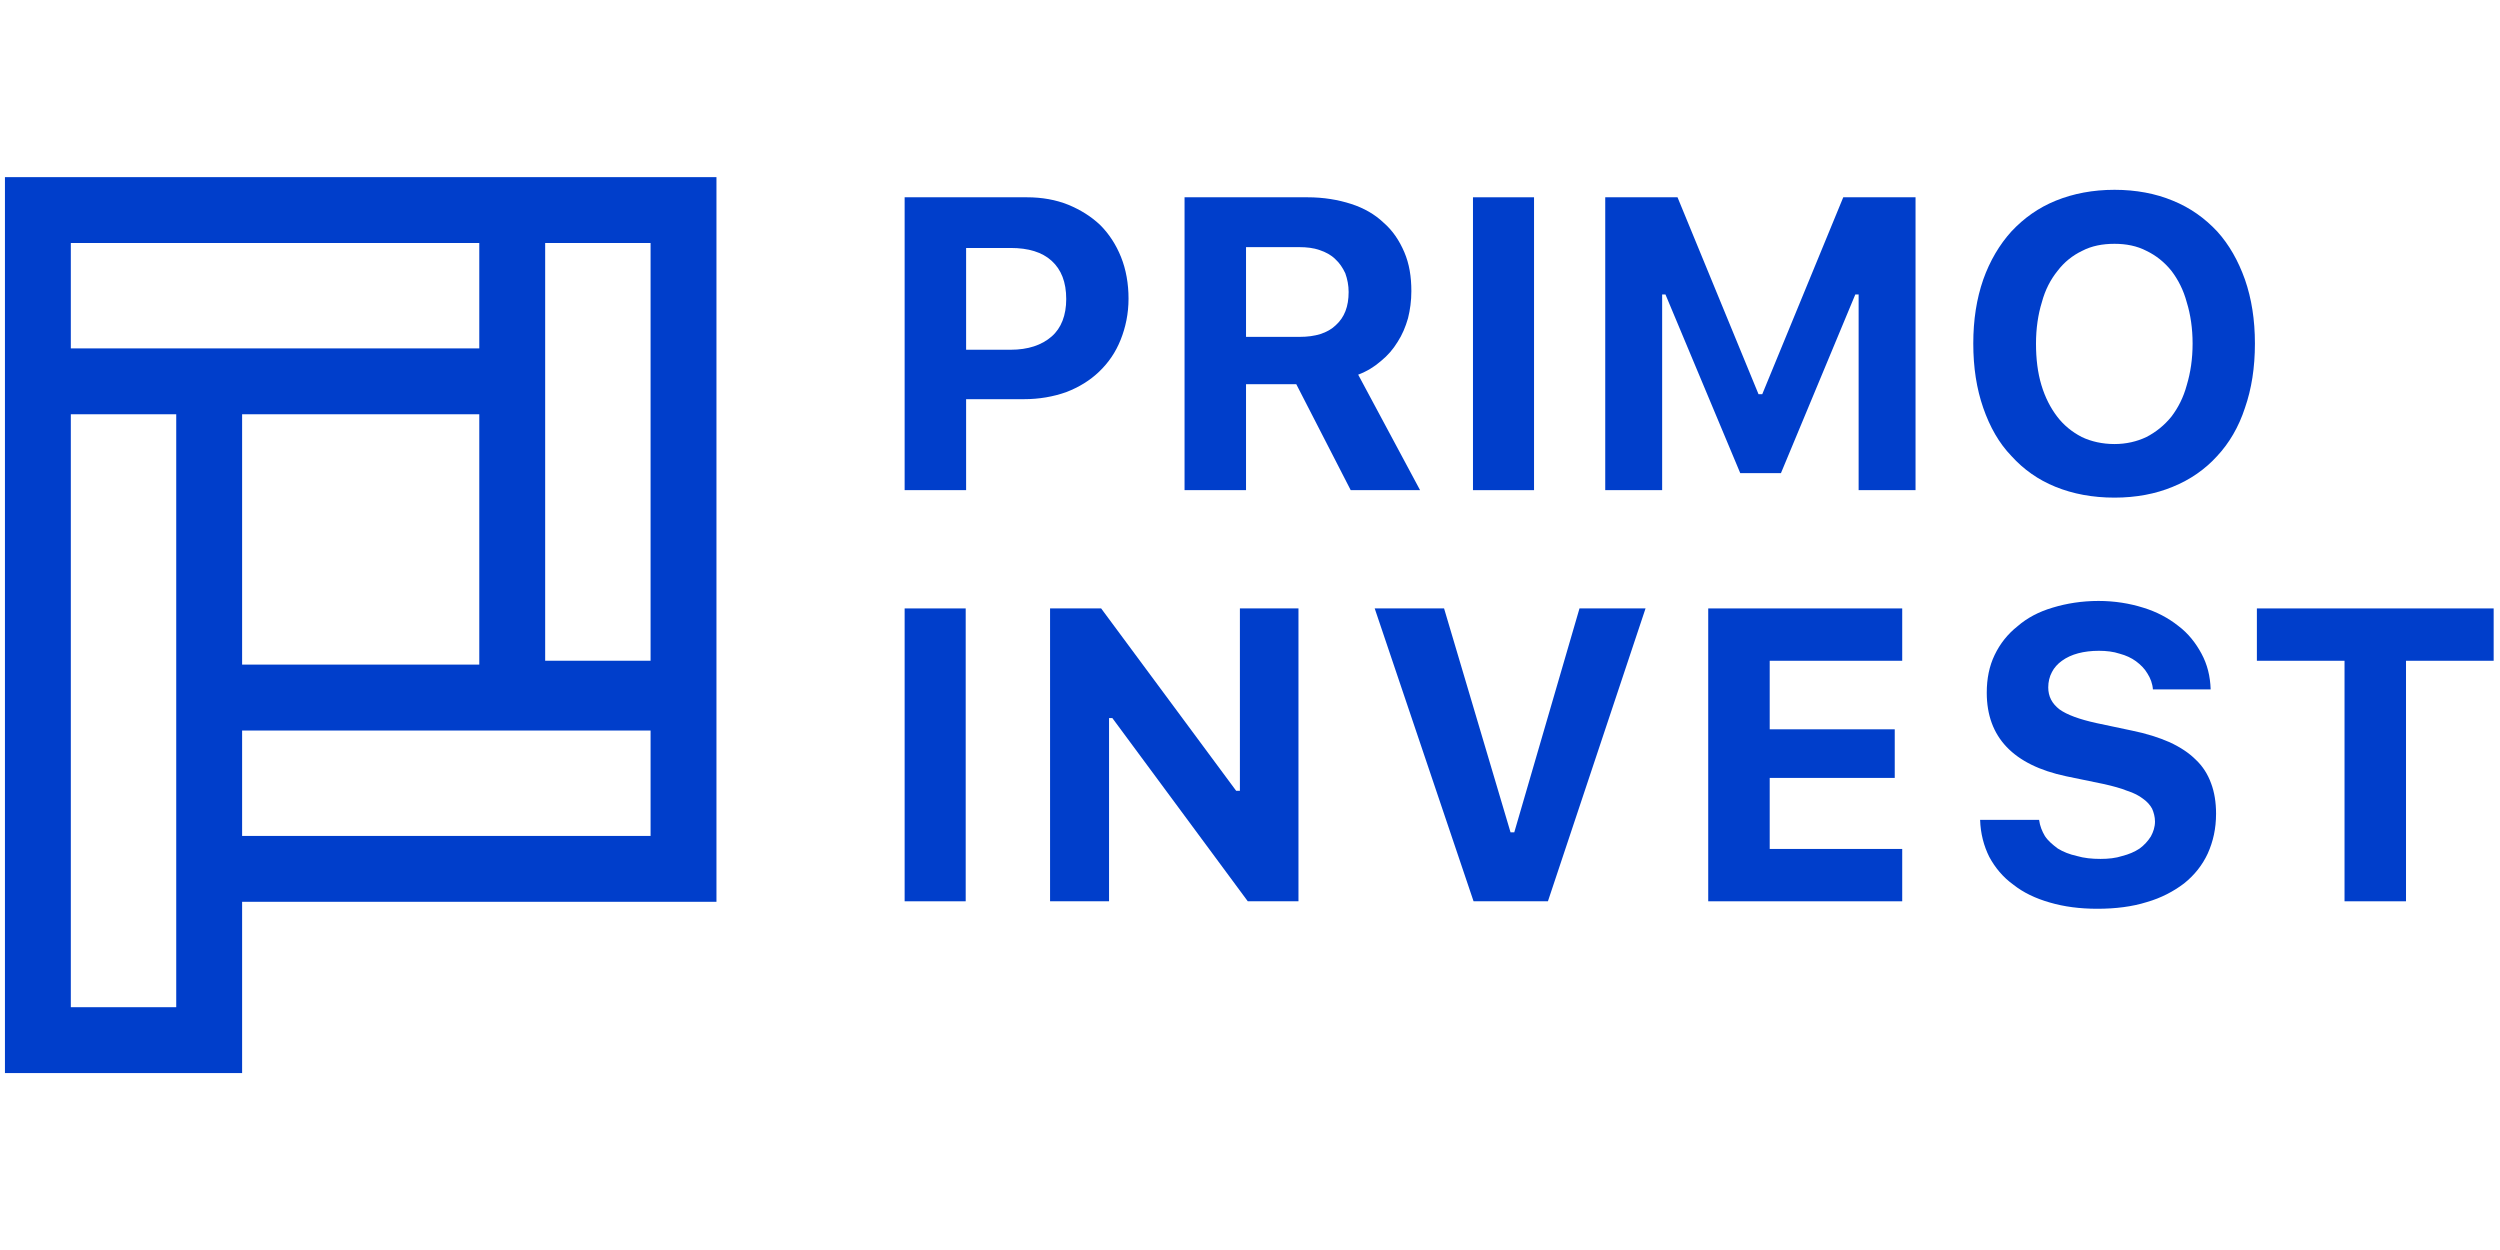 <?xml version="1.0" encoding="UTF-8" standalone="no"?><!DOCTYPE svg PUBLIC "-//W3C//DTD SVG 1.1//EN" "http://www.w3.org/Graphics/SVG/1.1/DTD/svg11.dtd"><svg width="100%" height="100%" viewBox="0 0 1024 512" version="1.1" xmlns="http://www.w3.org/2000/svg" xmlns:xlink="http://www.w3.org/1999/xlink" xml:space="preserve" style="fill-rule:evenodd;clip-rule:evenodd;stroke-linejoin:round;stroke-miterlimit:2;"><title>Primo Invest</title><desc>Being prominent members of the financing scene in real estate development and financing since 1999, the board of the company accumulated vast experience and expertize in this field.SIA “Primo Invest” was founded in 2017 with a goal of financing short and medium term real estate investment projects. We’re proud to invest and support wooden real estate development in Norway, with our overall commitment surpassing a million euro. Our other project include large scale real estate development in Belarus.</desc>    <g transform="matrix(5.397,0,0,5.397,-704.984,-1071.62)">        <path d="M185,267l-36,0l0,13l-18,0l0,-68l54,0l0,55Zm-41,-37l-8,0l0,45l8,0l0,-45Zm5,24l0,8l31,0l0,-8l-31,0Zm0,-24l0,19l18,0l0,-19l-18,0Zm31,-13l-8,0l0,31.703l8,0l0,-31.703Zm-31,8l18,0l0,-8l-31,0l0,8l13,0l0,0Z" style="fill:rgb(0,62,203);"/>        <g transform="matrix(1.673,0,0,1.906,-203.245,-370.937)">            <g transform="matrix(18.844,0,0,16.541,239,318.308)">                <path d="M0.379,-0.705c0.037,0 0.07,0.006 0.1,0.018c0.029,0.012 0.055,0.028 0.077,0.049c0.021,0.021 0.038,0.047 0.05,0.077c0.012,0.03 0.018,0.064 0.018,0.1c0,0.036 -0.007,0.069 -0.019,0.099c-0.012,0.03 -0.029,0.055 -0.052,0.077c-0.022,0.021 -0.048,0.037 -0.079,0.049c-0.031,0.011 -0.065,0.017 -0.102,0.017l-0.139,0l0,0.219l-0.148,0l0,-0.705l0.294,0Zm-0.146,0.367l0.107,0c0.042,0 0.075,-0.011 0.099,-0.032c0.023,-0.02 0.035,-0.051 0.035,-0.09c0,-0.041 -0.012,-0.071 -0.035,-0.092c-0.023,-0.021 -0.056,-0.031 -0.099,-0.031l-0.107,0l0,0.245Z" style="fill:rgb(0,62,203);fill-rule:nonzero;"/>            </g>            <g transform="matrix(18.844,0,0,16.541,251.698,318.308)">                <path d="M0.233,-0.369l0.129,0c0.038,0 0.067,-0.009 0.087,-0.028c0.021,-0.019 0.031,-0.045 0.031,-0.08c0,-0.016 -0.003,-0.031 -0.008,-0.045c-0.006,-0.013 -0.014,-0.025 -0.024,-0.034c-0.01,-0.01 -0.023,-0.017 -0.038,-0.022c-0.014,-0.005 -0.031,-0.007 -0.049,-0.007l-0.128,0l0,0.216Zm0,0.369l-0.148,0l0,-0.705l0.296,0c0.039,0 0.074,0.006 0.105,0.016c0.031,0.01 0.057,0.025 0.078,0.045c0.022,0.019 0.038,0.043 0.05,0.071c0.012,0.028 0.017,0.059 0.017,0.094c0,0.023 -0.003,0.045 -0.008,0.065c-0.006,0.021 -0.014,0.04 -0.025,0.057c-0.011,0.018 -0.024,0.033 -0.04,0.046c-0.016,0.014 -0.034,0.025 -0.055,0.033l0.149,0.278l-0.167,0l-0.131,-0.255l-0.121,0l0,0.255Z" style="fill:rgb(0,62,203);fill-rule:nonzero;"/>            </g>            <g transform="matrix(18.844,0,0,16.541,264.782,318.308)">                <rect x="0.085" y="-0.705" width="0.147" height="0.705" style="fill:rgb(0,62,203);fill-rule:nonzero;"/>            </g>            <g transform="matrix(18.844,0,0,16.541,270.782,318.308)">                <path d="M0.085,0l0,-0.705l0.174,0l0.195,0.474l0.009,0l0.195,-0.474l0.174,0l0,0.705l-0.137,0l0,-0.471l-0.008,0l-0.179,0.43l-0.098,0l-0.18,-0.43l-0.008,0l0,0.471l-0.137,0Z" style="fill:rgb(0,62,203);fill-rule:nonzero;"/>            </g>            <g transform="matrix(18.844,0,0,16.541,288.062,318.308)">                <path d="M0.394,-0.723c0.052,0 0.099,0.009 0.14,0.026c0.042,0.017 0.077,0.042 0.107,0.074c0.029,0.032 0.051,0.071 0.067,0.116c0.016,0.046 0.024,0.097 0.024,0.154c0,0.058 -0.008,0.109 -0.024,0.155c-0.015,0.046 -0.038,0.085 -0.067,0.116c-0.029,0.032 -0.065,0.057 -0.107,0.074c-0.041,0.017 -0.088,0.026 -0.14,0.026c-0.053,0 -0.1,-0.009 -0.142,-0.026c-0.042,-0.017 -0.077,-0.042 -0.106,-0.074c-0.03,-0.031 -0.052,-0.07 -0.068,-0.116c-0.016,-0.046 -0.024,-0.097 -0.024,-0.155c0,-0.057 0.008,-0.108 0.024,-0.154c0.016,-0.045 0.039,-0.084 0.068,-0.116c0.03,-0.032 0.065,-0.057 0.107,-0.074c0.042,-0.017 0.089,-0.026 0.141,-0.026Zm0,0.13c-0.029,0 -0.055,0.005 -0.078,0.017c-0.023,0.011 -0.043,0.027 -0.059,0.048c-0.017,0.021 -0.03,0.046 -0.038,0.076c-0.009,0.029 -0.014,0.063 -0.014,0.099c0,0.037 0.004,0.07 0.013,0.1c0.009,0.03 0.022,0.055 0.038,0.076c0.016,0.021 0.036,0.037 0.059,0.049c0.023,0.011 0.05,0.017 0.079,0.017c0.028,0 0.054,-0.006 0.077,-0.017c0.023,-0.012 0.043,-0.028 0.06,-0.049c0.016,-0.021 0.029,-0.046 0.037,-0.076c0.009,-0.03 0.014,-0.063 0.014,-0.1c0,-0.036 -0.005,-0.07 -0.014,-0.099c-0.008,-0.03 -0.021,-0.055 -0.037,-0.076c-0.017,-0.021 -0.037,-0.037 -0.06,-0.048c-0.023,-0.012 -0.049,-0.017 -0.077,-0.017Z" style="fill:rgb(0,62,203);fill-rule:nonzero;"/>            </g>            <g transform="matrix(18.844,0,0,16.541,239,334.679)">                <rect x="0.085" y="-0.705" width="0.147" height="0.705" style="fill:rgb(0,62,203);fill-rule:nonzero;"/>            </g>            <g transform="matrix(18.844,0,0,16.541,245.597,334.679)">                <path d="M0.085,0l0,-0.705l0.123,0l0.325,0.439l0.009,0l0,-0.439l0.141,0l0,0.705l-0.122,0l-0.326,-0.441l-0.008,0l0,0.441l-0.142,0Z" style="fill:rgb(0,62,203);fill-rule:nonzero;"/>            </g>            <g transform="matrix(18.844,0,0,16.541,261.266,334.679)">                <path d="M0.273,0l-0.238,-0.705l0.167,0l0.16,0.539l0.009,0l0.157,-0.539l0.159,0l-0.235,0.705l-0.179,0Z" style="fill:rgb(0,62,203);fill-rule:nonzero;"/>            </g>            <g transform="matrix(18.844,0,0,16.541,275.454,334.679)">                <path d="M0.552,0l-0.467,0l0,-0.705l0.467,0l0,0.126l-0.319,0l0,0.165l0.301,0l0,0.117l-0.301,0l0,0.171l0.319,0l0,0.126Z" style="fill:rgb(0,62,203);fill-rule:nonzero;"/>            </g>            <g transform="matrix(18.844,0,0,16.541,288.372,334.679)">                <path d="M0.196,-0.196c0.002,0.015 0.007,0.027 0.014,0.039c0.008,0.012 0.019,0.021 0.031,0.03c0.013,0.008 0.028,0.014 0.046,0.018c0.017,0.005 0.036,0.007 0.057,0.007c0.019,0 0.037,-0.002 0.052,-0.007c0.016,-0.004 0.03,-0.01 0.042,-0.018c0.011,-0.008 0.02,-0.018 0.027,-0.029c0.006,-0.011 0.01,-0.023 0.01,-0.036c0,-0.011 -0.003,-0.022 -0.007,-0.031c-0.005,-0.009 -0.012,-0.017 -0.022,-0.024c-0.009,-0.007 -0.022,-0.014 -0.038,-0.019c-0.015,-0.006 -0.033,-0.011 -0.055,-0.016l-0.092,-0.019c-0.127,-0.027 -0.191,-0.094 -0.191,-0.201c0,-0.034 0.006,-0.064 0.019,-0.091c0.013,-0.027 0.031,-0.05 0.055,-0.069c0.023,-0.02 0.051,-0.035 0.085,-0.045c0.033,-0.01 0.07,-0.016 0.11,-0.016c0.039,0 0.075,0.006 0.107,0.016c0.033,0.01 0.061,0.025 0.085,0.044c0.024,0.018 0.042,0.041 0.056,0.067c0.014,0.026 0.021,0.054 0.022,0.086l-0.139,0c-0.001,-0.014 -0.006,-0.027 -0.013,-0.038c-0.007,-0.012 -0.016,-0.021 -0.028,-0.03c-0.011,-0.008 -0.024,-0.014 -0.039,-0.018c-0.015,-0.005 -0.032,-0.007 -0.05,-0.007c-0.018,0 -0.035,0.002 -0.05,0.006c-0.015,0.004 -0.028,0.01 -0.039,0.018c-0.01,0.007 -0.019,0.017 -0.024,0.027c-0.006,0.011 -0.009,0.024 -0.009,0.037c0,0.022 0.009,0.039 0.027,0.053c0.018,0.013 0.048,0.024 0.089,0.033l0.085,0.018c0.035,0.007 0.066,0.017 0.091,0.028c0.026,0.012 0.047,0.026 0.063,0.042c0.017,0.016 0.029,0.035 0.037,0.057c0.008,0.021 0.012,0.046 0.012,0.073c0,0.036 -0.007,0.067 -0.02,0.096c-0.013,0.028 -0.032,0.052 -0.057,0.072c-0.025,0.019 -0.055,0.035 -0.09,0.045c-0.035,0.011 -0.075,0.016 -0.119,0.016c-0.042,0 -0.08,-0.005 -0.114,-0.015c-0.035,-0.01 -0.064,-0.024 -0.088,-0.043c-0.025,-0.018 -0.044,-0.041 -0.058,-0.067c-0.013,-0.026 -0.021,-0.056 -0.022,-0.089l0.142,0Z" style="fill:rgb(0,62,203);fill-rule:nonzero;"/>            </g>            <g transform="matrix(18.844,0,0,16.541,301.097,334.679)">                <path d="M0.256,0l0,-0.579l-0.211,0l0,-0.126l0.57,0l0,0.126l-0.211,0l0,0.579l-0.148,0Z" style="fill:rgb(0,62,203);fill-rule:nonzero;"/>            </g>        </g>    </g></svg>